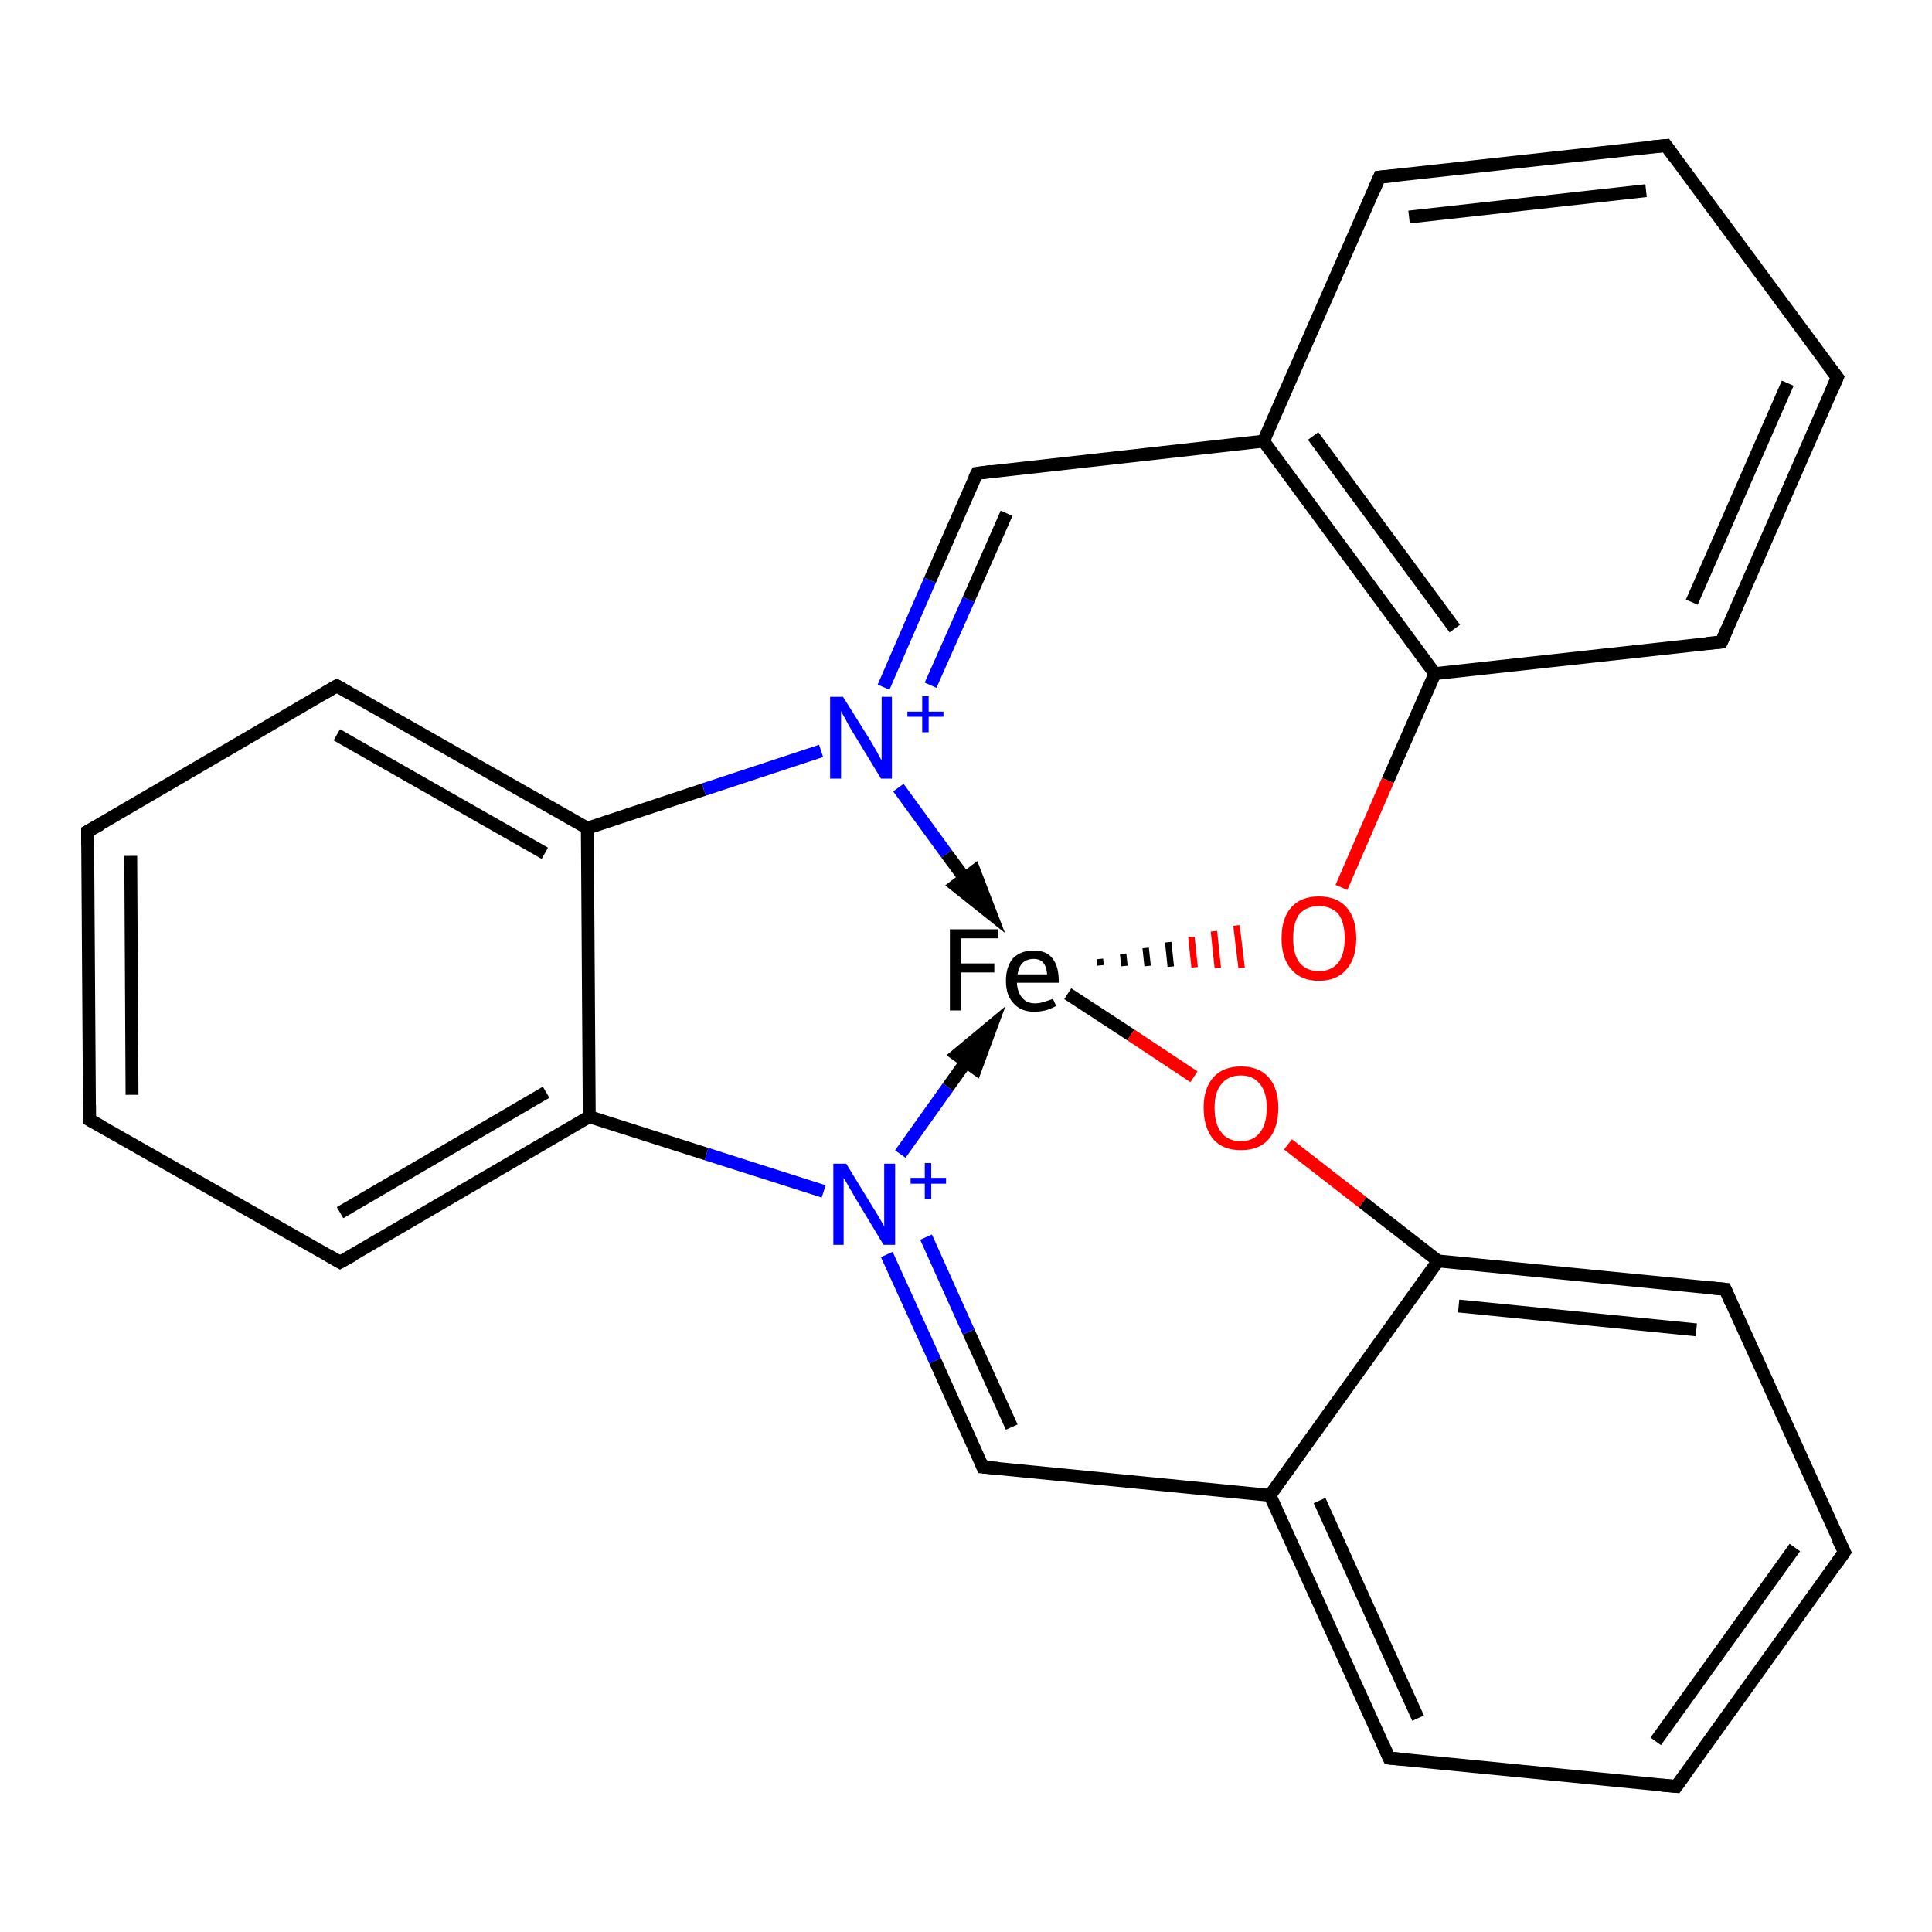 <?xml version='1.0' encoding='iso-8859-1'?>
<svg version='1.1' baseProfile='full'
              xmlns='http://www.w3.org/2000/svg'
                      xmlns:rdkit='http://www.rdkit.org/xml'
                      xmlns:xlink='http://www.w3.org/1999/xlink'
                  xml:space='preserve'
width='300px' height='300px' viewBox='0 0 300 300'>
<!-- END OF HEADER -->
<rect style='opacity:1.0;fill:#FFFFFF;stroke:none' width='300.0' height='300.0' x='0.0' y='0.0'> </rect>
<path class='bond-0 atom-0 atom-1' d='M 286.4,241.0 L 260.3,277.4' style='fill:none;fill-rule:evenodd;stroke:#000000;stroke-width:2.0px;stroke-linecap:butt;stroke-linejoin:miter;stroke-opacity:1' />
<path class='bond-0 atom-0 atom-1' d='M 278.7,240.3 L 257.1,270.4' style='fill:none;fill-rule:evenodd;stroke:#000000;stroke-width:2.0px;stroke-linecap:butt;stroke-linejoin:miter;stroke-opacity:1' />
<path class='bond-1 atom-1 atom-2' d='M 260.3,277.4 L 215.7,273.0' style='fill:none;fill-rule:evenodd;stroke:#000000;stroke-width:2.0px;stroke-linecap:butt;stroke-linejoin:miter;stroke-opacity:1' />
<path class='bond-2 atom-2 atom-3' d='M 215.7,273.0 L 197.2,232.2' style='fill:none;fill-rule:evenodd;stroke:#000000;stroke-width:2.0px;stroke-linecap:butt;stroke-linejoin:miter;stroke-opacity:1' />
<path class='bond-2 atom-2 atom-3' d='M 220.2,266.8 L 204.9,233.0' style='fill:none;fill-rule:evenodd;stroke:#000000;stroke-width:2.0px;stroke-linecap:butt;stroke-linejoin:miter;stroke-opacity:1' />
<path class='bond-3 atom-3 atom-4' d='M 197.2,232.2 L 152.6,227.8' style='fill:none;fill-rule:evenodd;stroke:#000000;stroke-width:2.0px;stroke-linecap:butt;stroke-linejoin:miter;stroke-opacity:1' />
<path class='bond-4 atom-4 atom-5' d='M 152.6,227.8 L 145.2,211.3' style='fill:none;fill-rule:evenodd;stroke:#000000;stroke-width:2.0px;stroke-linecap:butt;stroke-linejoin:miter;stroke-opacity:1' />
<path class='bond-4 atom-4 atom-5' d='M 145.2,211.3 L 137.7,194.8' style='fill:none;fill-rule:evenodd;stroke:#0000FF;stroke-width:2.0px;stroke-linecap:butt;stroke-linejoin:miter;stroke-opacity:1' />
<path class='bond-4 atom-4 atom-5' d='M 157.1,221.6 L 150.4,206.8' style='fill:none;fill-rule:evenodd;stroke:#000000;stroke-width:2.0px;stroke-linecap:butt;stroke-linejoin:miter;stroke-opacity:1' />
<path class='bond-4 atom-4 atom-5' d='M 150.4,206.8 L 143.8,192.1' style='fill:none;fill-rule:evenodd;stroke:#0000FF;stroke-width:2.0px;stroke-linecap:butt;stroke-linejoin:miter;stroke-opacity:1' />
<path class='bond-5 atom-5 atom-6' d='M 127.9,185.0 L 109.7,179.2' style='fill:none;fill-rule:evenodd;stroke:#0000FF;stroke-width:2.0px;stroke-linecap:butt;stroke-linejoin:miter;stroke-opacity:1' />
<path class='bond-5 atom-5 atom-6' d='M 109.7,179.2 L 91.5,173.4' style='fill:none;fill-rule:evenodd;stroke:#000000;stroke-width:2.0px;stroke-linecap:butt;stroke-linejoin:miter;stroke-opacity:1' />
<path class='bond-6 atom-6 atom-7' d='M 91.5,173.4 L 52.8,196.0' style='fill:none;fill-rule:evenodd;stroke:#000000;stroke-width:2.0px;stroke-linecap:butt;stroke-linejoin:miter;stroke-opacity:1' />
<path class='bond-6 atom-6 atom-7' d='M 84.8,169.6 L 52.8,188.3' style='fill:none;fill-rule:evenodd;stroke:#000000;stroke-width:2.0px;stroke-linecap:butt;stroke-linejoin:miter;stroke-opacity:1' />
<path class='bond-7 atom-7 atom-8' d='M 52.8,196.0 L 13.9,173.9' style='fill:none;fill-rule:evenodd;stroke:#000000;stroke-width:2.0px;stroke-linecap:butt;stroke-linejoin:miter;stroke-opacity:1' />
<path class='bond-8 atom-8 atom-9' d='M 13.9,173.9 L 13.6,129.1' style='fill:none;fill-rule:evenodd;stroke:#000000;stroke-width:2.0px;stroke-linecap:butt;stroke-linejoin:miter;stroke-opacity:1' />
<path class='bond-8 atom-8 atom-9' d='M 20.5,170.0 L 20.3,132.9' style='fill:none;fill-rule:evenodd;stroke:#000000;stroke-width:2.0px;stroke-linecap:butt;stroke-linejoin:miter;stroke-opacity:1' />
<path class='bond-9 atom-9 atom-10' d='M 13.6,129.1 L 52.3,106.5' style='fill:none;fill-rule:evenodd;stroke:#000000;stroke-width:2.0px;stroke-linecap:butt;stroke-linejoin:miter;stroke-opacity:1' />
<path class='bond-10 atom-10 atom-11' d='M 52.3,106.5 L 91.2,128.6' style='fill:none;fill-rule:evenodd;stroke:#000000;stroke-width:2.0px;stroke-linecap:butt;stroke-linejoin:miter;stroke-opacity:1' />
<path class='bond-10 atom-10 atom-11' d='M 52.3,114.1 L 84.6,132.5' style='fill:none;fill-rule:evenodd;stroke:#000000;stroke-width:2.0px;stroke-linecap:butt;stroke-linejoin:miter;stroke-opacity:1' />
<path class='bond-11 atom-11 atom-12' d='M 91.2,128.6 L 109.3,122.6' style='fill:none;fill-rule:evenodd;stroke:#000000;stroke-width:2.0px;stroke-linecap:butt;stroke-linejoin:miter;stroke-opacity:1' />
<path class='bond-11 atom-11 atom-12' d='M 109.3,122.6 L 127.5,116.6' style='fill:none;fill-rule:evenodd;stroke:#0000FF;stroke-width:2.0px;stroke-linecap:butt;stroke-linejoin:miter;stroke-opacity:1' />
<path class='bond-12 atom-12 atom-13' d='M 137.2,106.7 L 144.4,90.1' style='fill:none;fill-rule:evenodd;stroke:#0000FF;stroke-width:2.0px;stroke-linecap:butt;stroke-linejoin:miter;stroke-opacity:1' />
<path class='bond-12 atom-12 atom-13' d='M 144.4,90.1 L 151.7,73.5' style='fill:none;fill-rule:evenodd;stroke:#000000;stroke-width:2.0px;stroke-linecap:butt;stroke-linejoin:miter;stroke-opacity:1' />
<path class='bond-12 atom-12 atom-13' d='M 144.5,106.4 L 150.4,93.1' style='fill:none;fill-rule:evenodd;stroke:#0000FF;stroke-width:2.0px;stroke-linecap:butt;stroke-linejoin:miter;stroke-opacity:1' />
<path class='bond-12 atom-12 atom-13' d='M 150.4,93.1 L 156.3,79.7' style='fill:none;fill-rule:evenodd;stroke:#000000;stroke-width:2.0px;stroke-linecap:butt;stroke-linejoin:miter;stroke-opacity:1' />
<path class='bond-13 atom-13 atom-14' d='M 151.7,73.5 L 196.2,68.5' style='fill:none;fill-rule:evenodd;stroke:#000000;stroke-width:2.0px;stroke-linecap:butt;stroke-linejoin:miter;stroke-opacity:1' />
<path class='bond-14 atom-14 atom-15' d='M 196.2,68.5 L 222.8,104.6' style='fill:none;fill-rule:evenodd;stroke:#000000;stroke-width:2.0px;stroke-linecap:butt;stroke-linejoin:miter;stroke-opacity:1' />
<path class='bond-14 atom-14 atom-15' d='M 203.9,67.7 L 225.9,97.6' style='fill:none;fill-rule:evenodd;stroke:#000000;stroke-width:2.0px;stroke-linecap:butt;stroke-linejoin:miter;stroke-opacity:1' />
<path class='bond-15 atom-15 atom-16' d='M 222.8,104.6 L 215.5,121.2' style='fill:none;fill-rule:evenodd;stroke:#000000;stroke-width:2.0px;stroke-linecap:butt;stroke-linejoin:miter;stroke-opacity:1' />
<path class='bond-15 atom-15 atom-16' d='M 215.5,121.2 L 208.3,137.8' style='fill:none;fill-rule:evenodd;stroke:#FF0000;stroke-width:2.0px;stroke-linecap:butt;stroke-linejoin:miter;stroke-opacity:1' />
<path class='bond-16 atom-17 atom-16' d='M 170.9,149.9 L 170.8,148.9' style='fill:none;fill-rule:evenodd;stroke:#000000;stroke-width:1.0px;stroke-linecap:butt;stroke-linejoin:miter;stroke-opacity:1' />
<path class='bond-16 atom-17 atom-16' d='M 174.6,150.0 L 174.4,148.1' style='fill:none;fill-rule:evenodd;stroke:#000000;stroke-width:1.0px;stroke-linecap:butt;stroke-linejoin:miter;stroke-opacity:1' />
<path class='bond-16 atom-17 atom-16' d='M 178.2,150.0 L 177.9,147.2' style='fill:none;fill-rule:evenodd;stroke:#000000;stroke-width:1.0px;stroke-linecap:butt;stroke-linejoin:miter;stroke-opacity:1' />
<path class='bond-16 atom-17 atom-16' d='M 181.8,150.1 L 181.4,146.3' style='fill:none;fill-rule:evenodd;stroke:#000000;stroke-width:1.0px;stroke-linecap:butt;stroke-linejoin:miter;stroke-opacity:1' />
<path class='bond-16 atom-17 atom-16' d='M 185.5,150.2 L 185.0,145.5' style='fill:none;fill-rule:evenodd;stroke:#FF0000;stroke-width:1.0px;stroke-linecap:butt;stroke-linejoin:miter;stroke-opacity:1' />
<path class='bond-16 atom-17 atom-16' d='M 189.1,150.3 L 188.5,144.6' style='fill:none;fill-rule:evenodd;stroke:#FF0000;stroke-width:1.0px;stroke-linecap:butt;stroke-linejoin:miter;stroke-opacity:1' />
<path class='bond-16 atom-17 atom-16' d='M 192.8,150.3 L 192.0,143.7' style='fill:none;fill-rule:evenodd;stroke:#FF0000;stroke-width:1.0px;stroke-linecap:butt;stroke-linejoin:miter;stroke-opacity:1' />
<path class='bond-17 atom-17 atom-18' d='M 165.8,154.3 L 175.6,160.7' style='fill:none;fill-rule:evenodd;stroke:#000000;stroke-width:2.0px;stroke-linecap:butt;stroke-linejoin:miter;stroke-opacity:1' />
<path class='bond-17 atom-17 atom-18' d='M 175.6,160.7 L 185.4,167.2' style='fill:none;fill-rule:evenodd;stroke:#FF0000;stroke-width:2.0px;stroke-linecap:butt;stroke-linejoin:miter;stroke-opacity:1' />
<path class='bond-18 atom-18 atom-19' d='M 200.0,177.7 L 211.6,186.7' style='fill:none;fill-rule:evenodd;stroke:#FF0000;stroke-width:2.0px;stroke-linecap:butt;stroke-linejoin:miter;stroke-opacity:1' />
<path class='bond-18 atom-18 atom-19' d='M 211.6,186.7 L 223.3,195.8' style='fill:none;fill-rule:evenodd;stroke:#000000;stroke-width:2.0px;stroke-linecap:butt;stroke-linejoin:miter;stroke-opacity:1' />
<path class='bond-19 atom-19 atom-20' d='M 223.3,195.8 L 267.9,200.2' style='fill:none;fill-rule:evenodd;stroke:#000000;stroke-width:2.0px;stroke-linecap:butt;stroke-linejoin:miter;stroke-opacity:1' />
<path class='bond-19 atom-19 atom-20' d='M 226.5,202.8 L 263.4,206.5' style='fill:none;fill-rule:evenodd;stroke:#000000;stroke-width:2.0px;stroke-linecap:butt;stroke-linejoin:miter;stroke-opacity:1' />
<path class='bond-20 atom-15 atom-21' d='M 222.8,104.6 L 267.3,99.7' style='fill:none;fill-rule:evenodd;stroke:#000000;stroke-width:2.0px;stroke-linecap:butt;stroke-linejoin:miter;stroke-opacity:1' />
<path class='bond-21 atom-21 atom-22' d='M 267.3,99.7 L 285.3,58.6' style='fill:none;fill-rule:evenodd;stroke:#000000;stroke-width:2.0px;stroke-linecap:butt;stroke-linejoin:miter;stroke-opacity:1' />
<path class='bond-21 atom-21 atom-22' d='M 262.7,93.5 L 277.6,59.5' style='fill:none;fill-rule:evenodd;stroke:#000000;stroke-width:2.0px;stroke-linecap:butt;stroke-linejoin:miter;stroke-opacity:1' />
<path class='bond-22 atom-22 atom-23' d='M 285.3,58.6 L 258.7,22.6' style='fill:none;fill-rule:evenodd;stroke:#000000;stroke-width:2.0px;stroke-linecap:butt;stroke-linejoin:miter;stroke-opacity:1' />
<path class='bond-23 atom-23 atom-24' d='M 258.7,22.6 L 214.2,27.5' style='fill:none;fill-rule:evenodd;stroke:#000000;stroke-width:2.0px;stroke-linecap:butt;stroke-linejoin:miter;stroke-opacity:1' />
<path class='bond-23 atom-23 atom-24' d='M 255.6,29.6 L 218.8,33.7' style='fill:none;fill-rule:evenodd;stroke:#000000;stroke-width:2.0px;stroke-linecap:butt;stroke-linejoin:miter;stroke-opacity:1' />
<path class='bond-24 atom-20 atom-0' d='M 267.9,200.2 L 286.4,241.0' style='fill:none;fill-rule:evenodd;stroke:#000000;stroke-width:2.0px;stroke-linecap:butt;stroke-linejoin:miter;stroke-opacity:1' />
<path class='bond-25 atom-19 atom-3' d='M 223.3,195.8 L 197.2,232.2' style='fill:none;fill-rule:evenodd;stroke:#000000;stroke-width:2.0px;stroke-linecap:butt;stroke-linejoin:miter;stroke-opacity:1' />
<path class='bond-26 atom-11 atom-6' d='M 91.2,128.6 L 91.5,173.4' style='fill:none;fill-rule:evenodd;stroke:#000000;stroke-width:2.0px;stroke-linecap:butt;stroke-linejoin:miter;stroke-opacity:1' />
<path class='bond-27 atom-24 atom-14' d='M 214.2,27.5 L 196.2,68.5' style='fill:none;fill-rule:evenodd;stroke:#000000;stroke-width:2.0px;stroke-linecap:butt;stroke-linejoin:miter;stroke-opacity:1' />
<path class='bond-28 atom-5 atom-17' d='M 139.8,179.2 L 147.2,168.8' style='fill:none;fill-rule:evenodd;stroke:#0000FF;stroke-width:2.0px;stroke-linecap:butt;stroke-linejoin:miter;stroke-opacity:1' />
<path class='bond-28 atom-5 atom-17' d='M 147.2,168.8 L 153.9,159.4' style='fill:none;fill-rule:evenodd;stroke:#000000;stroke-width:2.0px;stroke-linecap:butt;stroke-linejoin:miter;stroke-opacity:1' />
<path class='bond-28 atom-5 atom-17' d='M 151.5,165.9 L 153.9,159.4 L 148.6,163.8 Z' style='fill:#000000;fill-rule:evenodd;fill-opacity:1;stroke:#000000;stroke-width:2.0px;stroke-linecap:butt;stroke-linejoin:miter;stroke-opacity:1;' />
<path class='bond-29 atom-12 atom-17' d='M 139.5,122.3 L 147.0,132.6' style='fill:none;fill-rule:evenodd;stroke:#0000FF;stroke-width:2.0px;stroke-linecap:butt;stroke-linejoin:miter;stroke-opacity:1' />
<path class='bond-29 atom-12 atom-17' d='M 147.0,132.6 L 153.8,141.8' style='fill:none;fill-rule:evenodd;stroke:#000000;stroke-width:2.0px;stroke-linecap:butt;stroke-linejoin:miter;stroke-opacity:1' />
<path class='bond-29 atom-12 atom-17' d='M 148.4,137.5 L 153.8,141.8 L 151.3,135.3 Z' style='fill:#000000;fill-rule:evenodd;fill-opacity:1;stroke:#000000;stroke-width:2.0px;stroke-linecap:butt;stroke-linejoin:miter;stroke-opacity:1;' />
<path d='M 285.1,242.9 L 286.4,241.0 L 285.4,239.0' style='fill:none;stroke:#000000;stroke-width:2.0px;stroke-linecap:butt;stroke-linejoin:miter;stroke-opacity:1;' />
<path d='M 261.6,275.6 L 260.3,277.4 L 258.0,277.2' style='fill:none;stroke:#000000;stroke-width:2.0px;stroke-linecap:butt;stroke-linejoin:miter;stroke-opacity:1;' />
<path d='M 217.9,273.2 L 215.7,273.0 L 214.8,271.0' style='fill:none;stroke:#000000;stroke-width:2.0px;stroke-linecap:butt;stroke-linejoin:miter;stroke-opacity:1;' />
<path d='M 154.9,228.0 L 152.6,227.8 L 152.3,227.0' style='fill:none;stroke:#000000;stroke-width:2.0px;stroke-linecap:butt;stroke-linejoin:miter;stroke-opacity:1;' />
<path d='M 54.8,194.9 L 52.8,196.0 L 50.9,194.9' style='fill:none;stroke:#000000;stroke-width:2.0px;stroke-linecap:butt;stroke-linejoin:miter;stroke-opacity:1;' />
<path d='M 15.9,175.0 L 13.9,173.9 L 13.9,171.6' style='fill:none;stroke:#000000;stroke-width:2.0px;stroke-linecap:butt;stroke-linejoin:miter;stroke-opacity:1;' />
<path d='M 13.6,131.3 L 13.6,129.1 L 15.6,128.0' style='fill:none;stroke:#000000;stroke-width:2.0px;stroke-linecap:butt;stroke-linejoin:miter;stroke-opacity:1;' />
<path d='M 50.4,107.6 L 52.3,106.5 L 54.2,107.6' style='fill:none;stroke:#000000;stroke-width:2.0px;stroke-linecap:butt;stroke-linejoin:miter;stroke-opacity:1;' />
<path d='M 151.3,74.3 L 151.7,73.5 L 153.9,73.2' style='fill:none;stroke:#000000;stroke-width:2.0px;stroke-linecap:butt;stroke-linejoin:miter;stroke-opacity:1;' />
<path d='M 265.7,200.0 L 267.9,200.2 L 268.8,202.3' style='fill:none;stroke:#000000;stroke-width:2.0px;stroke-linecap:butt;stroke-linejoin:miter;stroke-opacity:1;' />
<path d='M 265.1,99.9 L 267.3,99.7 L 268.2,97.6' style='fill:none;stroke:#000000;stroke-width:2.0px;stroke-linecap:butt;stroke-linejoin:miter;stroke-opacity:1;' />
<path d='M 284.4,60.7 L 285.3,58.6 L 283.9,56.8' style='fill:none;stroke:#000000;stroke-width:2.0px;stroke-linecap:butt;stroke-linejoin:miter;stroke-opacity:1;' />
<path d='M 260.0,24.4 L 258.7,22.6 L 256.5,22.8' style='fill:none;stroke:#000000;stroke-width:2.0px;stroke-linecap:butt;stroke-linejoin:miter;stroke-opacity:1;' />
<path d='M 216.4,27.3 L 214.2,27.5 L 213.3,29.6' style='fill:none;stroke:#000000;stroke-width:2.0px;stroke-linecap:butt;stroke-linejoin:miter;stroke-opacity:1;' />
<path class='atom-5' d='M 131.4 180.7
L 135.5 187.4
Q 135.9 188.0, 136.6 189.2
Q 137.3 190.4, 137.3 190.5
L 137.3 180.7
L 139.0 180.7
L 139.0 193.3
L 137.2 193.3
L 132.8 186.0
Q 132.3 185.1, 131.7 184.1
Q 131.2 183.2, 131.0 182.9
L 131.0 193.3
L 129.4 193.3
L 129.4 180.7
L 131.4 180.7
' fill='#0000FF'/>
<path class='atom-5' d='M 141.4 182.9
L 143.6 182.9
L 143.6 180.6
L 144.6 180.6
L 144.6 182.9
L 146.9 182.9
L 146.9 183.8
L 144.6 183.8
L 144.6 186.2
L 143.6 186.2
L 143.6 183.8
L 141.4 183.8
L 141.4 182.9
' fill='#0000FF'/>
<path class='atom-12' d='M 130.9 108.2
L 135.1 114.9
Q 135.5 115.6, 136.2 116.8
Q 136.8 118.0, 136.9 118.0
L 136.9 108.2
L 138.5 108.2
L 138.5 120.9
L 136.8 120.9
L 132.3 113.5
Q 131.8 112.7, 131.3 111.7
Q 130.7 110.7, 130.6 110.4
L 130.6 120.9
L 128.9 120.9
L 128.9 108.2
L 130.9 108.2
' fill='#0000FF'/>
<path class='atom-12' d='M 140.9 110.5
L 143.2 110.5
L 143.2 108.1
L 144.2 108.1
L 144.2 110.5
L 146.5 110.5
L 146.5 111.3
L 144.2 111.3
L 144.2 113.7
L 143.2 113.7
L 143.2 111.3
L 140.9 111.3
L 140.9 110.5
' fill='#0000FF'/>
<path class='atom-16' d='M 199.0 145.7
Q 199.0 142.6, 200.5 140.9
Q 202.0 139.2, 204.8 139.2
Q 207.6 139.2, 209.1 140.9
Q 210.6 142.6, 210.6 145.7
Q 210.6 148.8, 209.1 150.5
Q 207.6 152.3, 204.8 152.3
Q 202.0 152.3, 200.5 150.5
Q 199.0 148.8, 199.0 145.7
M 204.8 150.8
Q 206.7 150.8, 207.8 149.5
Q 208.8 148.2, 208.8 145.7
Q 208.8 143.2, 207.8 141.9
Q 206.7 140.7, 204.8 140.7
Q 202.9 140.7, 201.8 141.9
Q 200.8 143.2, 200.8 145.7
Q 200.8 148.2, 201.8 149.5
Q 202.9 150.8, 204.8 150.8
' fill='#FF0000'/>
<path class='atom-17' d='M 147.5 144.3
L 155.0 144.3
L 155.0 145.7
L 149.2 145.7
L 149.2 149.6
L 154.4 149.6
L 154.4 151.0
L 149.2 151.0
L 149.2 156.9
L 147.5 156.9
L 147.5 144.3
' fill='#000000'/>
<path class='atom-17' d='M 156.2 152.3
Q 156.2 150.1, 157.3 148.8
Q 158.5 147.6, 160.5 147.6
Q 162.5 147.6, 163.4 148.8
Q 164.4 150.0, 164.4 152.3
L 164.4 152.6
L 157.9 152.6
Q 158.0 154.1, 158.7 154.9
Q 159.4 155.8, 160.7 155.8
Q 161.4 155.8, 162.0 155.6
Q 162.7 155.4, 163.5 155.1
L 164.0 156.2
Q 163.1 156.7, 162.3 156.9
Q 161.4 157.1, 160.6 157.1
Q 158.5 157.1, 157.4 155.8
Q 156.2 154.6, 156.2 152.3
M 160.5 148.9
Q 159.5 148.9, 158.8 149.5
Q 158.2 150.1, 158.0 151.3
L 162.6 151.3
Q 162.5 150.1, 162.0 149.5
Q 161.5 148.9, 160.5 148.9
' fill='#000000'/>
<path class='atom-18' d='M 186.9 172.0
Q 186.9 169.0, 188.4 167.3
Q 189.9 165.6, 192.7 165.6
Q 195.5 165.6, 197.0 167.3
Q 198.5 169.0, 198.5 172.0
Q 198.5 175.1, 197.0 176.9
Q 195.5 178.6, 192.7 178.6
Q 189.9 178.6, 188.4 176.9
Q 186.9 175.1, 186.9 172.0
M 192.7 177.2
Q 194.6 177.2, 195.6 175.9
Q 196.7 174.6, 196.7 172.0
Q 196.7 169.5, 195.6 168.3
Q 194.6 167.0, 192.7 167.0
Q 190.7 167.0, 189.7 168.3
Q 188.6 169.5, 188.6 172.0
Q 188.6 174.6, 189.7 175.9
Q 190.7 177.2, 192.7 177.2
' fill='#FF0000'/>
</svg>
